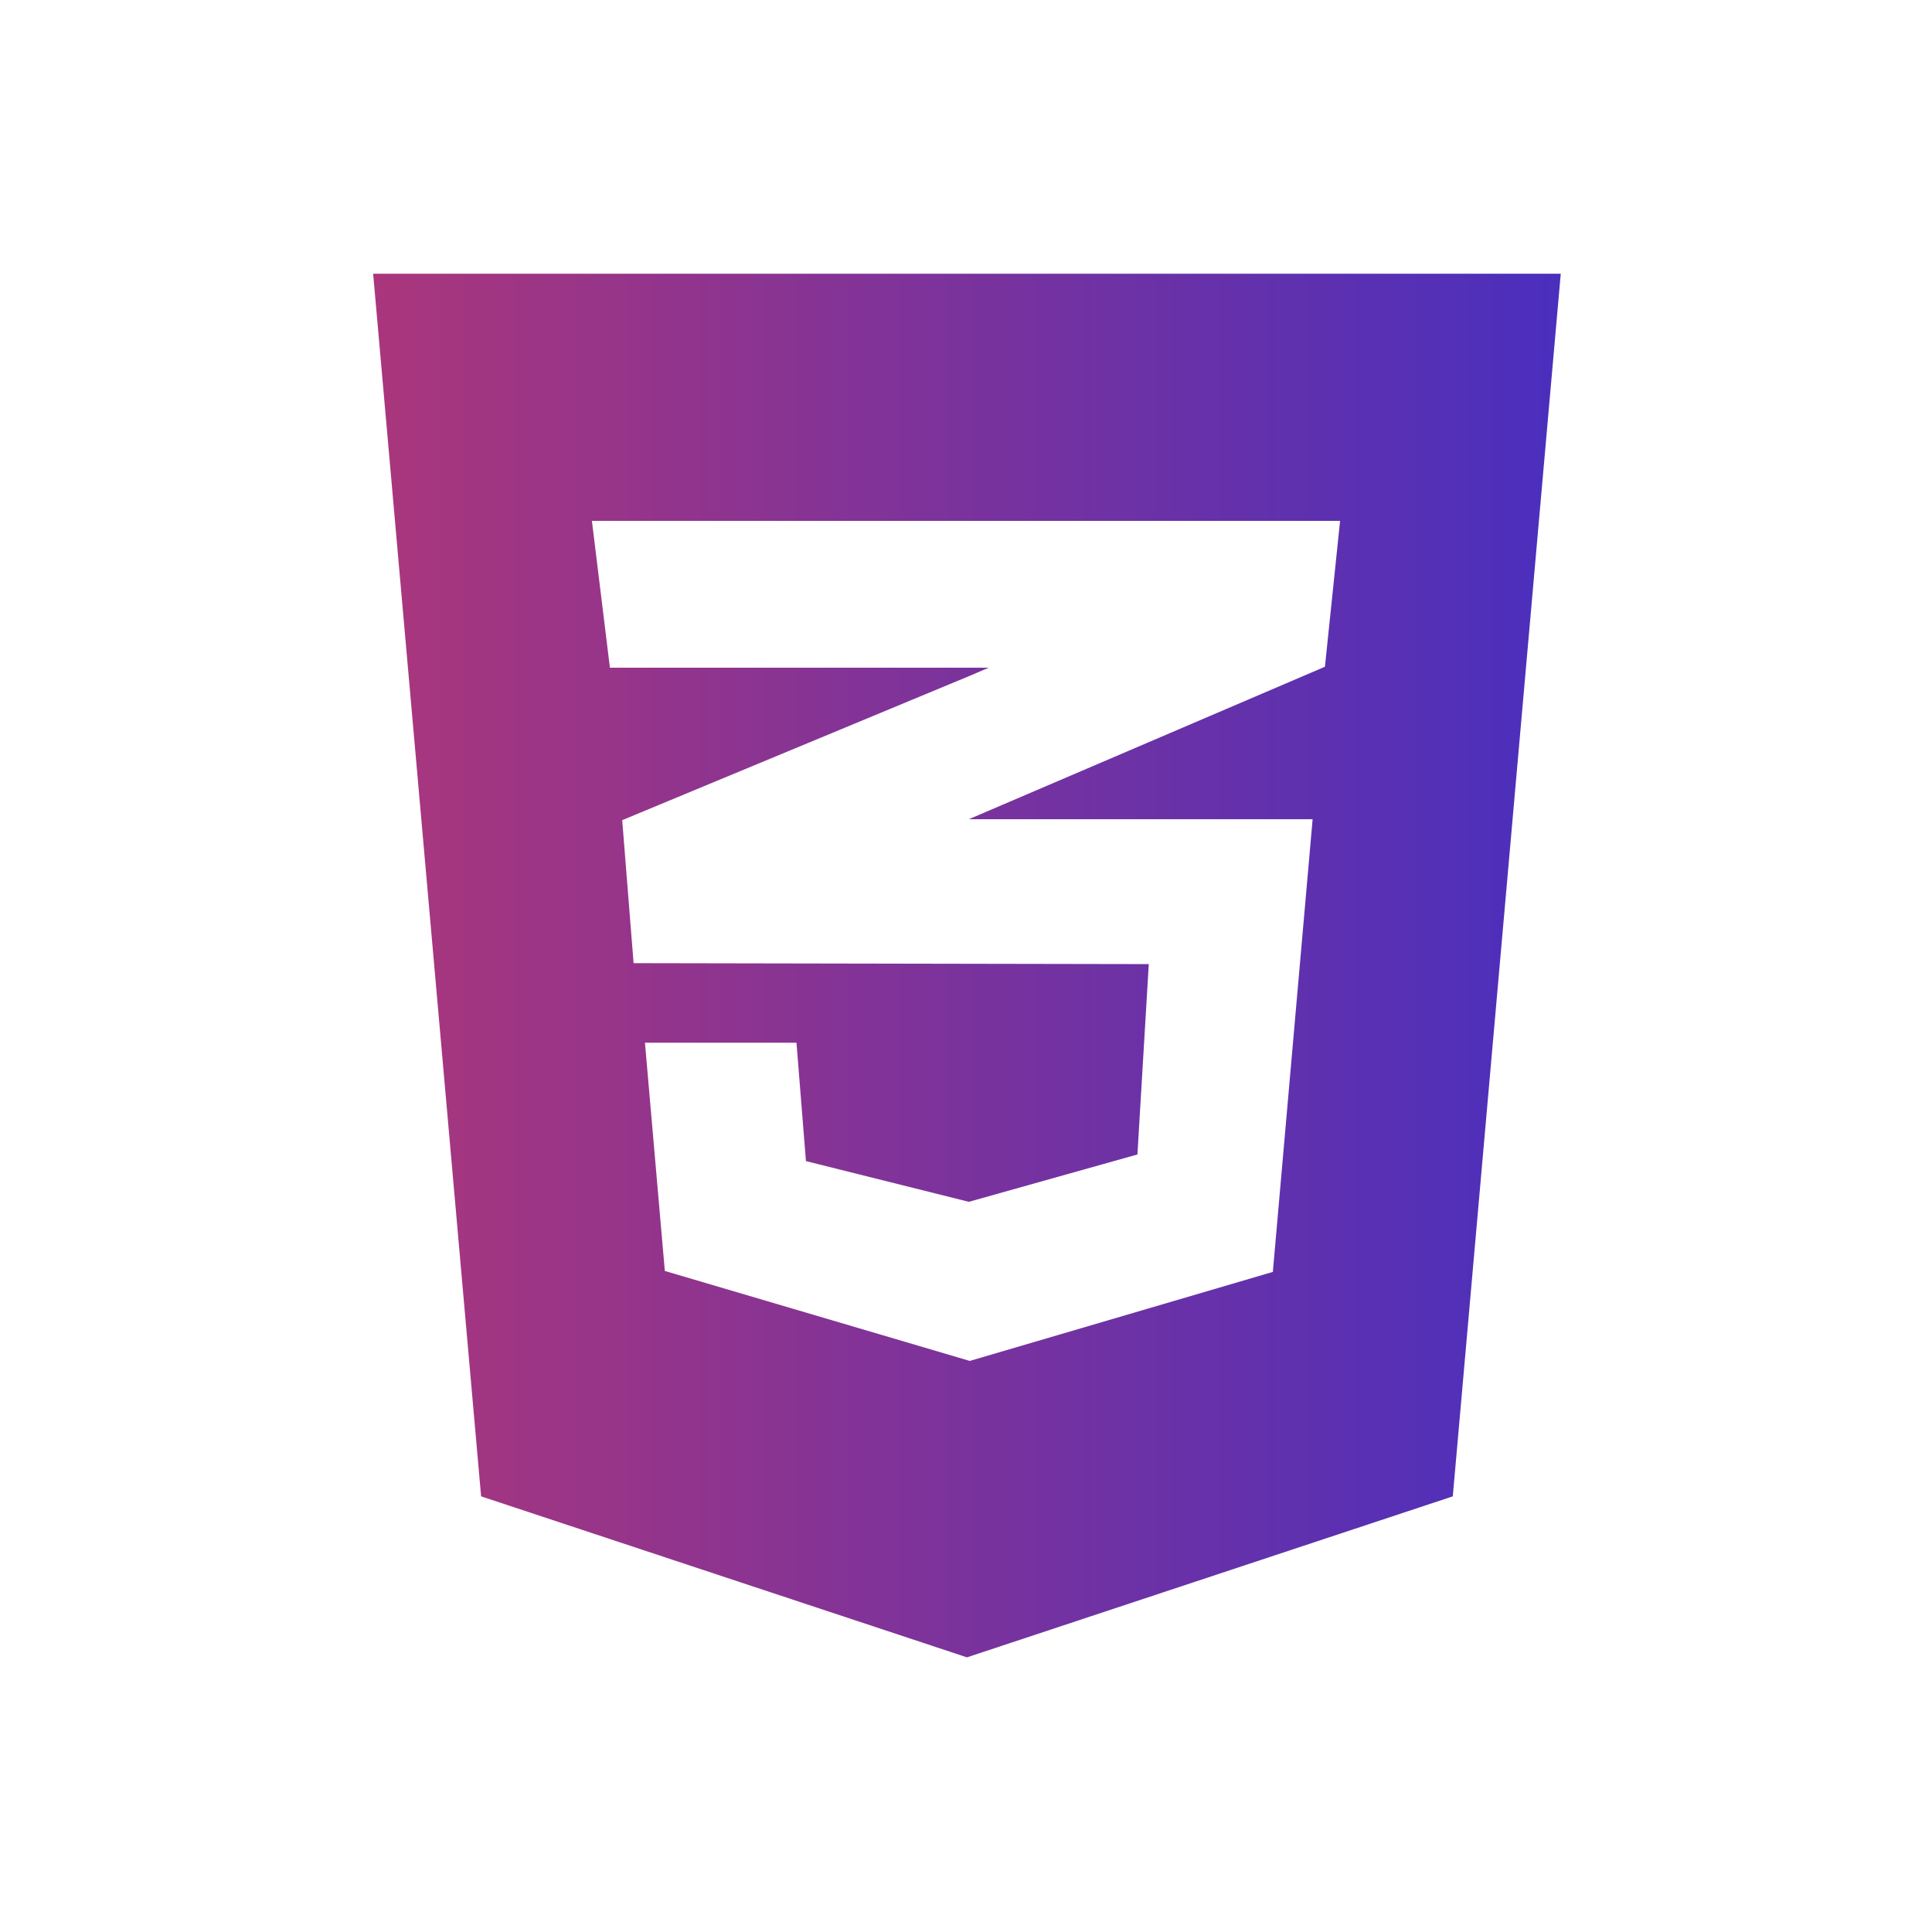 <?xml version="1.0" encoding="utf-8"?>
<!-- Generator: Adobe Illustrator 26.2.1, SVG Export Plug-In . SVG Version: 6.00 Build 0)  -->
<svg version="1.1" id="Layer_1" xmlns="http://www.w3.org/2000/svg" xmlns:xlink="http://www.w3.org/1999/xlink" x="0px" y="0px"
	 viewBox="0 0 204 204" style="enable-background:new 0 0 204 204;" xml:space="preserve">
<style type="text/css">
	.st0{fill:url(#SVGID_1_);}
</style>
<linearGradient id="SVGID_1_" gradientUnits="userSpaceOnUse" x1="39.351" y1="102" x2="164.649" y2="102">
	<stop  offset="0" style="stop-color:#AA367C"/>
	<stop  offset="1" style="stop-color:#4A2FBD"/>
</linearGradient>
<path class="st0" d="M39.4,28.9l11.4,129.1l51.3,17l51.3-17l11.4-129.1H39.4z M141.5,55l-1.6,15.4l-37.6,16.1l-0.1,0h36.4l-4.2,47.8
	l-32,9.4l-32.2-9.5l-2.1-24.1h16l1,12.5l17.2,4.3l17.8-5l1.2-20.1L67,101.7v0l-0.1,0l-1.2-15.1l36.6-15.2l2.1-0.9H64.4L62.5,55
	H141.5z"/>
</svg>
